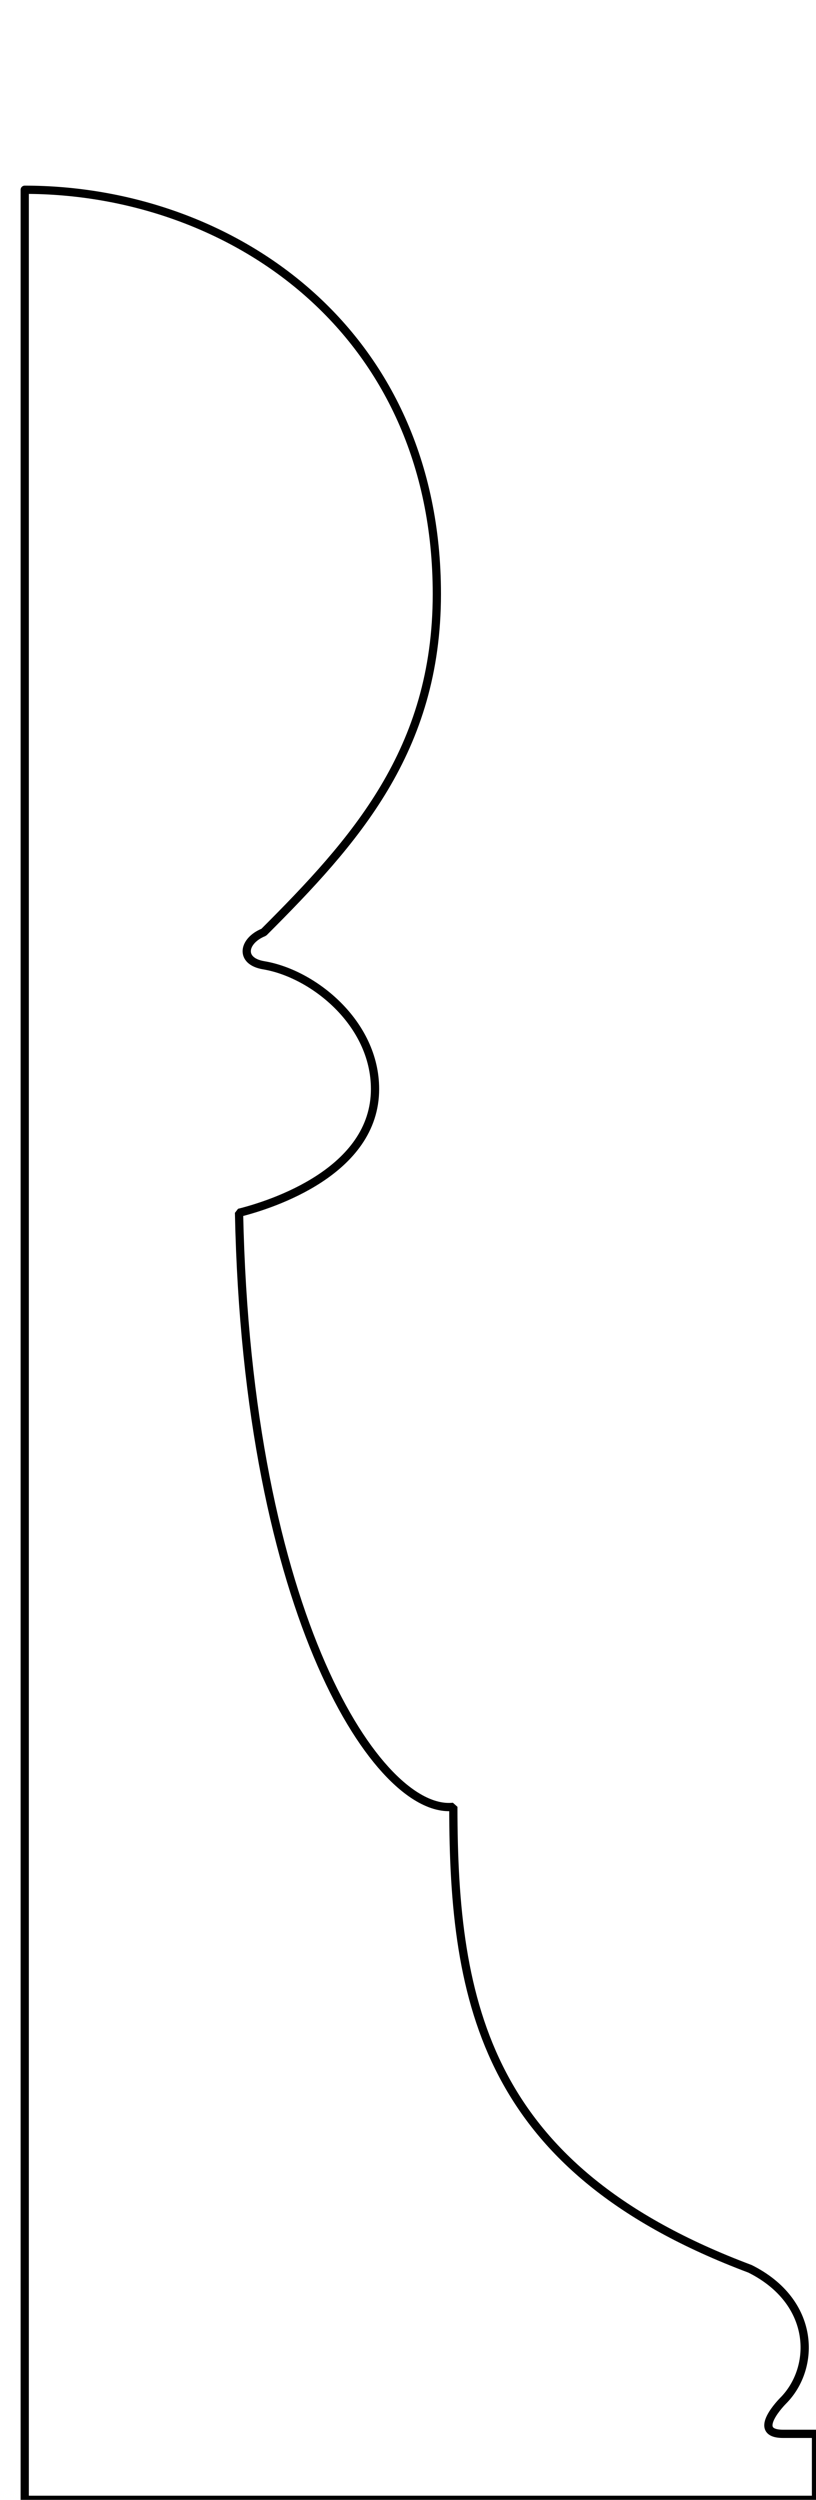 <svg xmlns="http://www.w3.org/2000/svg"
   xmlns:xlink="http://www.w3.org/1999/xlink"
   version="1.1"
   id="pawn_profile" width="100%" height="100%"  viewBox="-6 -6 198 606">
<desc>
XCircuit Version 3.9
File "profiles.ps" Page 2
</desc>
<g stroke="black">
<path d="M0,40 
	L0,600 
	L192,600 
	L192,584 
	184,584 
	C176,584 
	184,576 
	184,576 
	C192,568 
	192,552 
	176,544 
	C112,520 
	104,480 
	104,432 
	C86,434 
	54,386 
	52,288 

	C60,286
	85,278 
	85,258

	C85,242 
	70,230 
	58,228 
	C52,227 
	53,222 
	58,220 

	C80,198 
	100,176 
	100,138 
	C100,74 
	50,40 
	0,40 " fill="none" stroke-width="2" stroke-linejoin="bevel" stroke-linecap="round" />
</g>
</svg>
